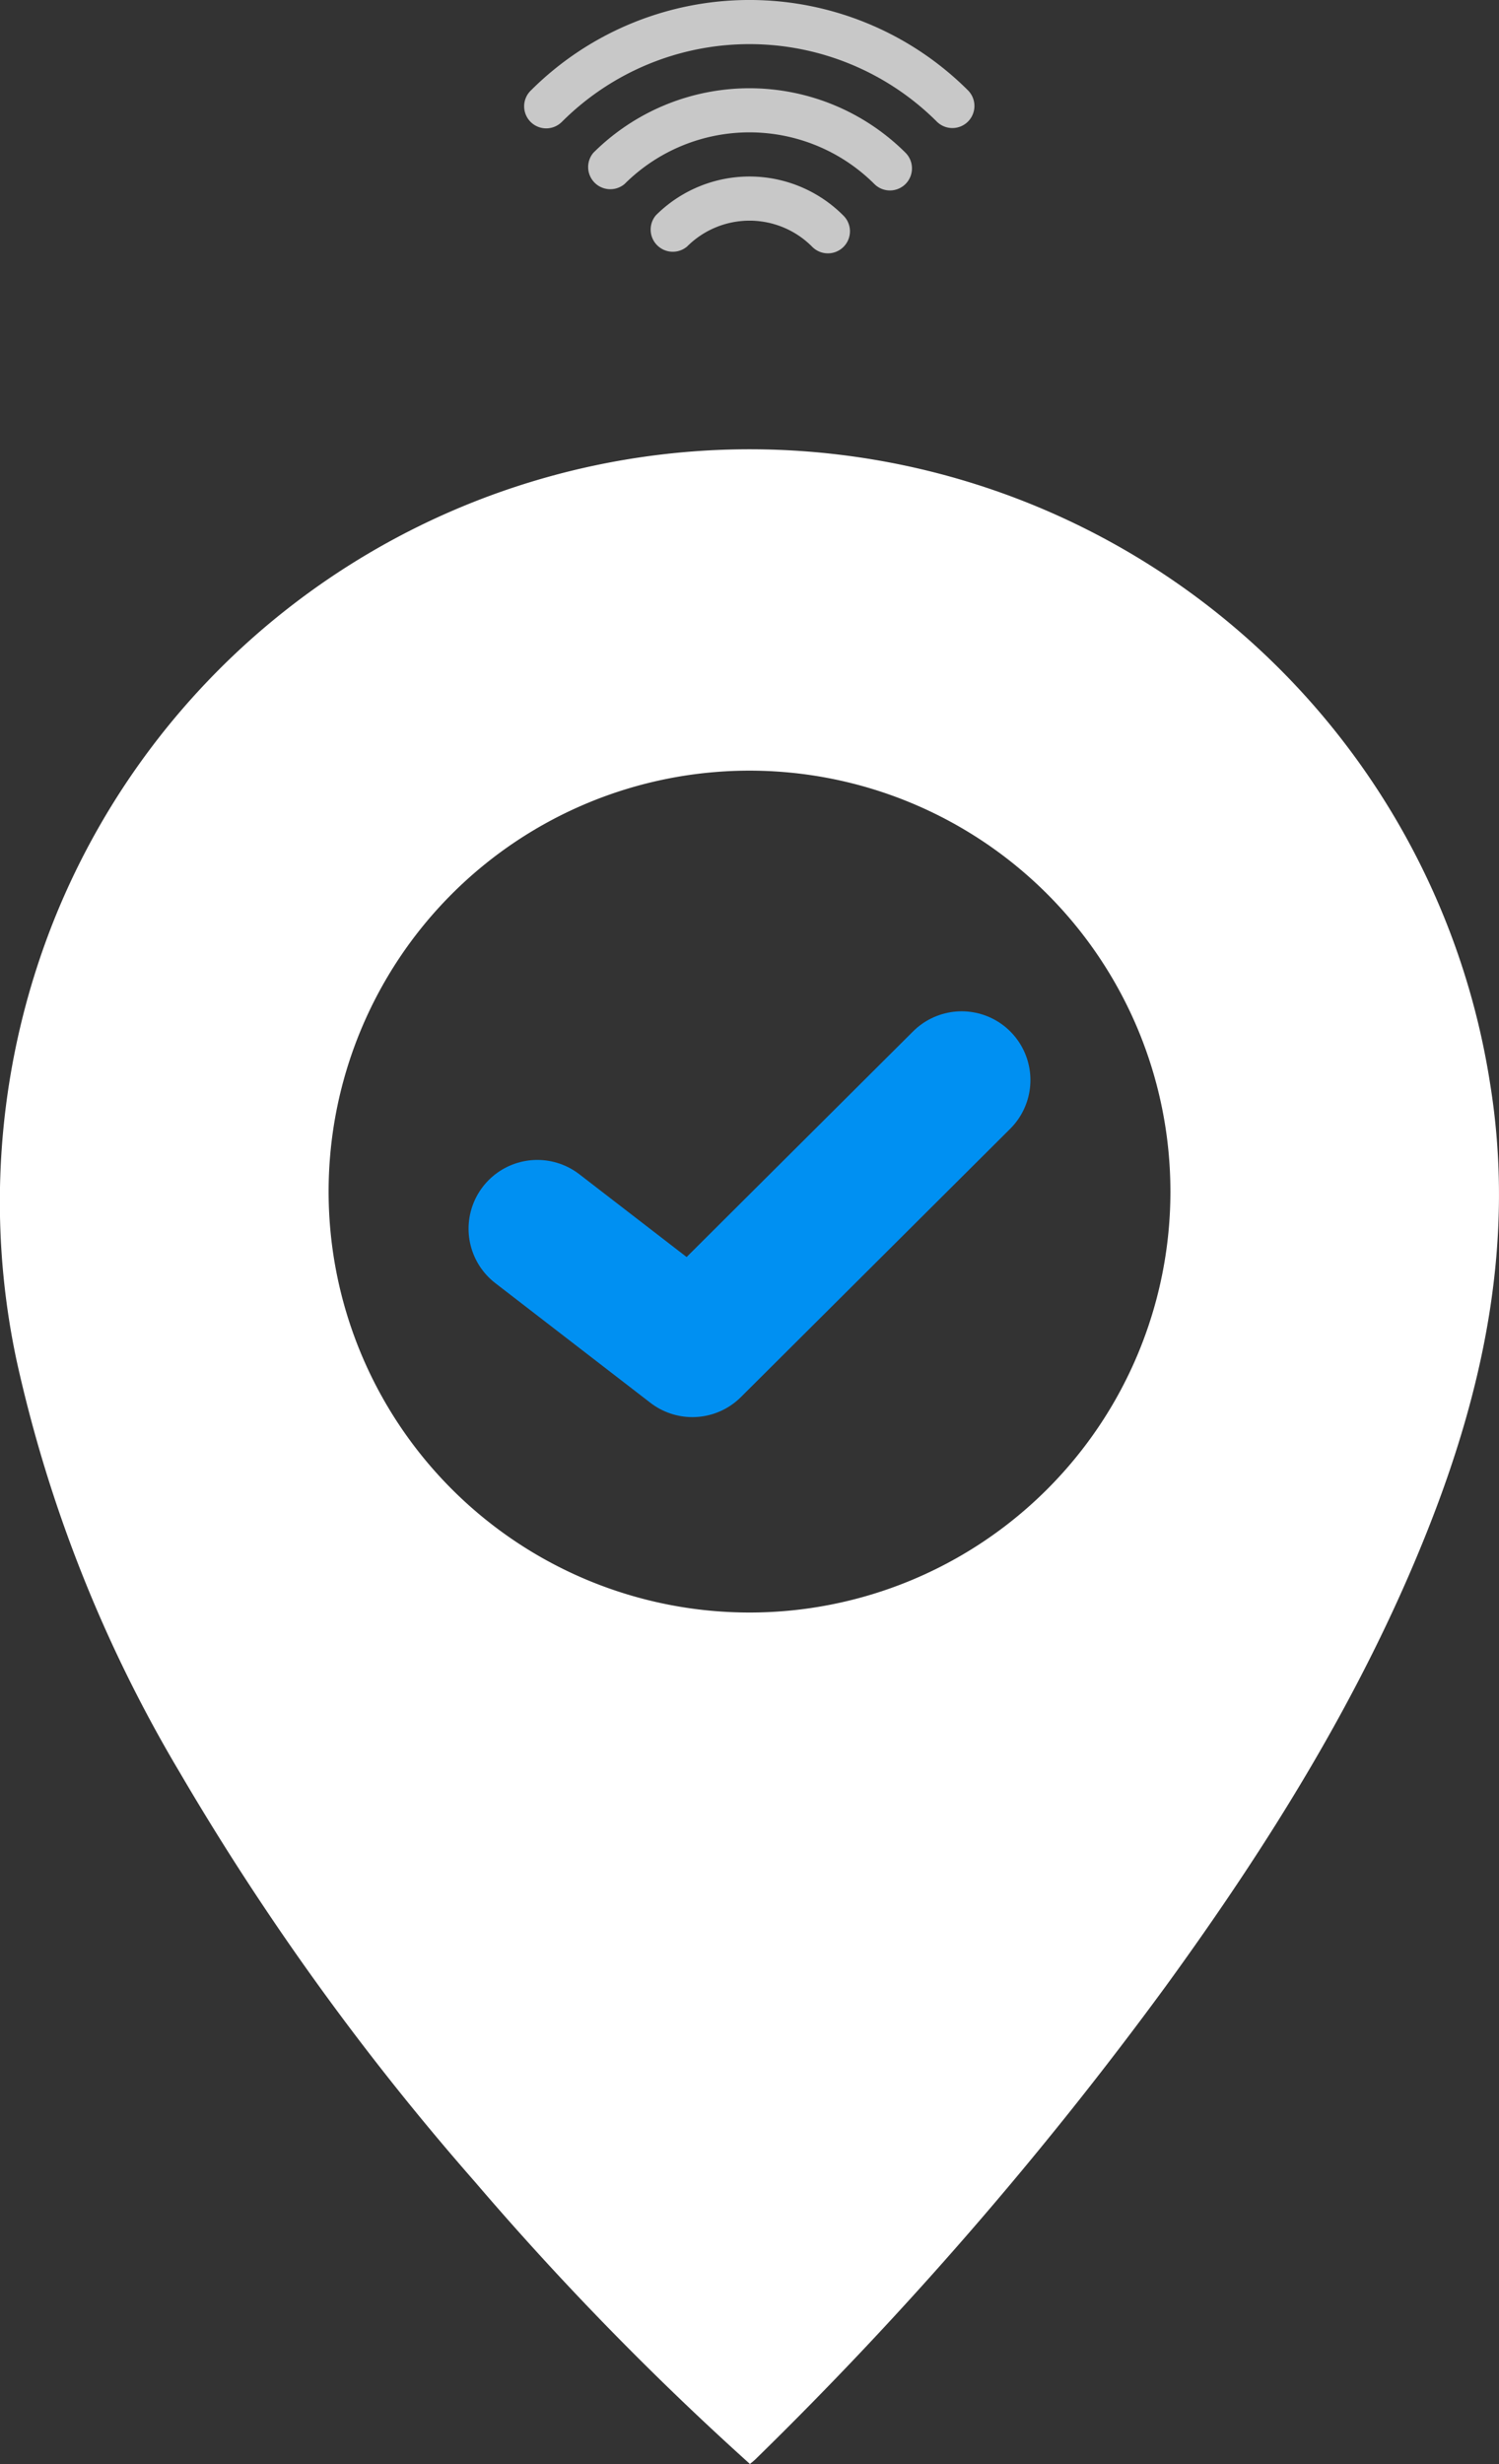 <svg xmlns="http://www.w3.org/2000/svg" width="81.201" height="133.462" viewBox="0 0 81.201 133.462">
  <rect x="0" y="0" width="81.201" height="133.462" fill="#333333" stroke="none"/>
  <g id="lastmile_icon" transform="translate(-565.449 -4165.824)">
    <path id="iconLastMile" d="M232.095,614.932a40.594,40.594,0,0,0-77.7-9.094,41.211,41.211,0,0,0-2.114,24.123A75.269,75.269,0,0,0,161.1,652.22a143.527,143.527,0,0,0,16,22.194A164.116,164.116,0,0,0,192,689.7c.12-.1.23-.183.324-.28a205.959,205.959,0,0,0,22.184-25.573c5.59-7.693,10.61-15.724,14.148-24.59C231.778,631.439,233.466,623.412,232.095,614.932Zm-40.118,28.649a22.8,22.8,0,1,1,22.8-22.8A22.794,22.794,0,0,1,191.976,643.581Z" transform="translate(414.073 3609.585)" fill="#fff"/>
    <path id="Trazado_4609" data-name="Trazado 4609" d="M162.514,601.675l8.4,6.481L185.5,593.625" transform="translate(432.042 3630.701)" fill="none" stroke="#0090f2" stroke-linecap="round" stroke-linejoin="round" stroke-width="7.45"/>
    <path id="Trazado_4610" data-name="Trazado 4610" d="M164.289,577.823a14.368,14.368,0,0,1,20.292,0,1.194,1.194,0,0,0,1.691,0,1.2,1.2,0,0,0,0-1.691,16.759,16.759,0,0,0-23.673,0,1.195,1.195,0,1,0,1.691,1.688Z" transform="translate(431.613 3594.586)" fill="#c8c8c8"/>
    <path id="Trazado_4611" data-name="Trazado 4611" d="M180.8,578.253a1.2,1.2,0,0,0,0-1.691,11.976,11.976,0,0,0-16.91,0,1.2,1.2,0,0,0,1.691,1.691,9.579,9.579,0,0,1,13.529,0A1.194,1.194,0,0,0,180.8,578.253Z" transform="translate(433.702 3597.537)" fill="#c8c8c8"/>
    <path id="Trazado_4612" data-name="Trazado 4612" d="M165.188,577a1.2,1.2,0,0,0,1.691,1.691,4.781,4.781,0,0,1,6.763,0A1.195,1.195,0,1,0,175.33,577a7.17,7.17,0,0,0-10.142,0Z" transform="translate(435.79 3600.486)" fill="#c8c8c8"/>
  </g>
</svg>
